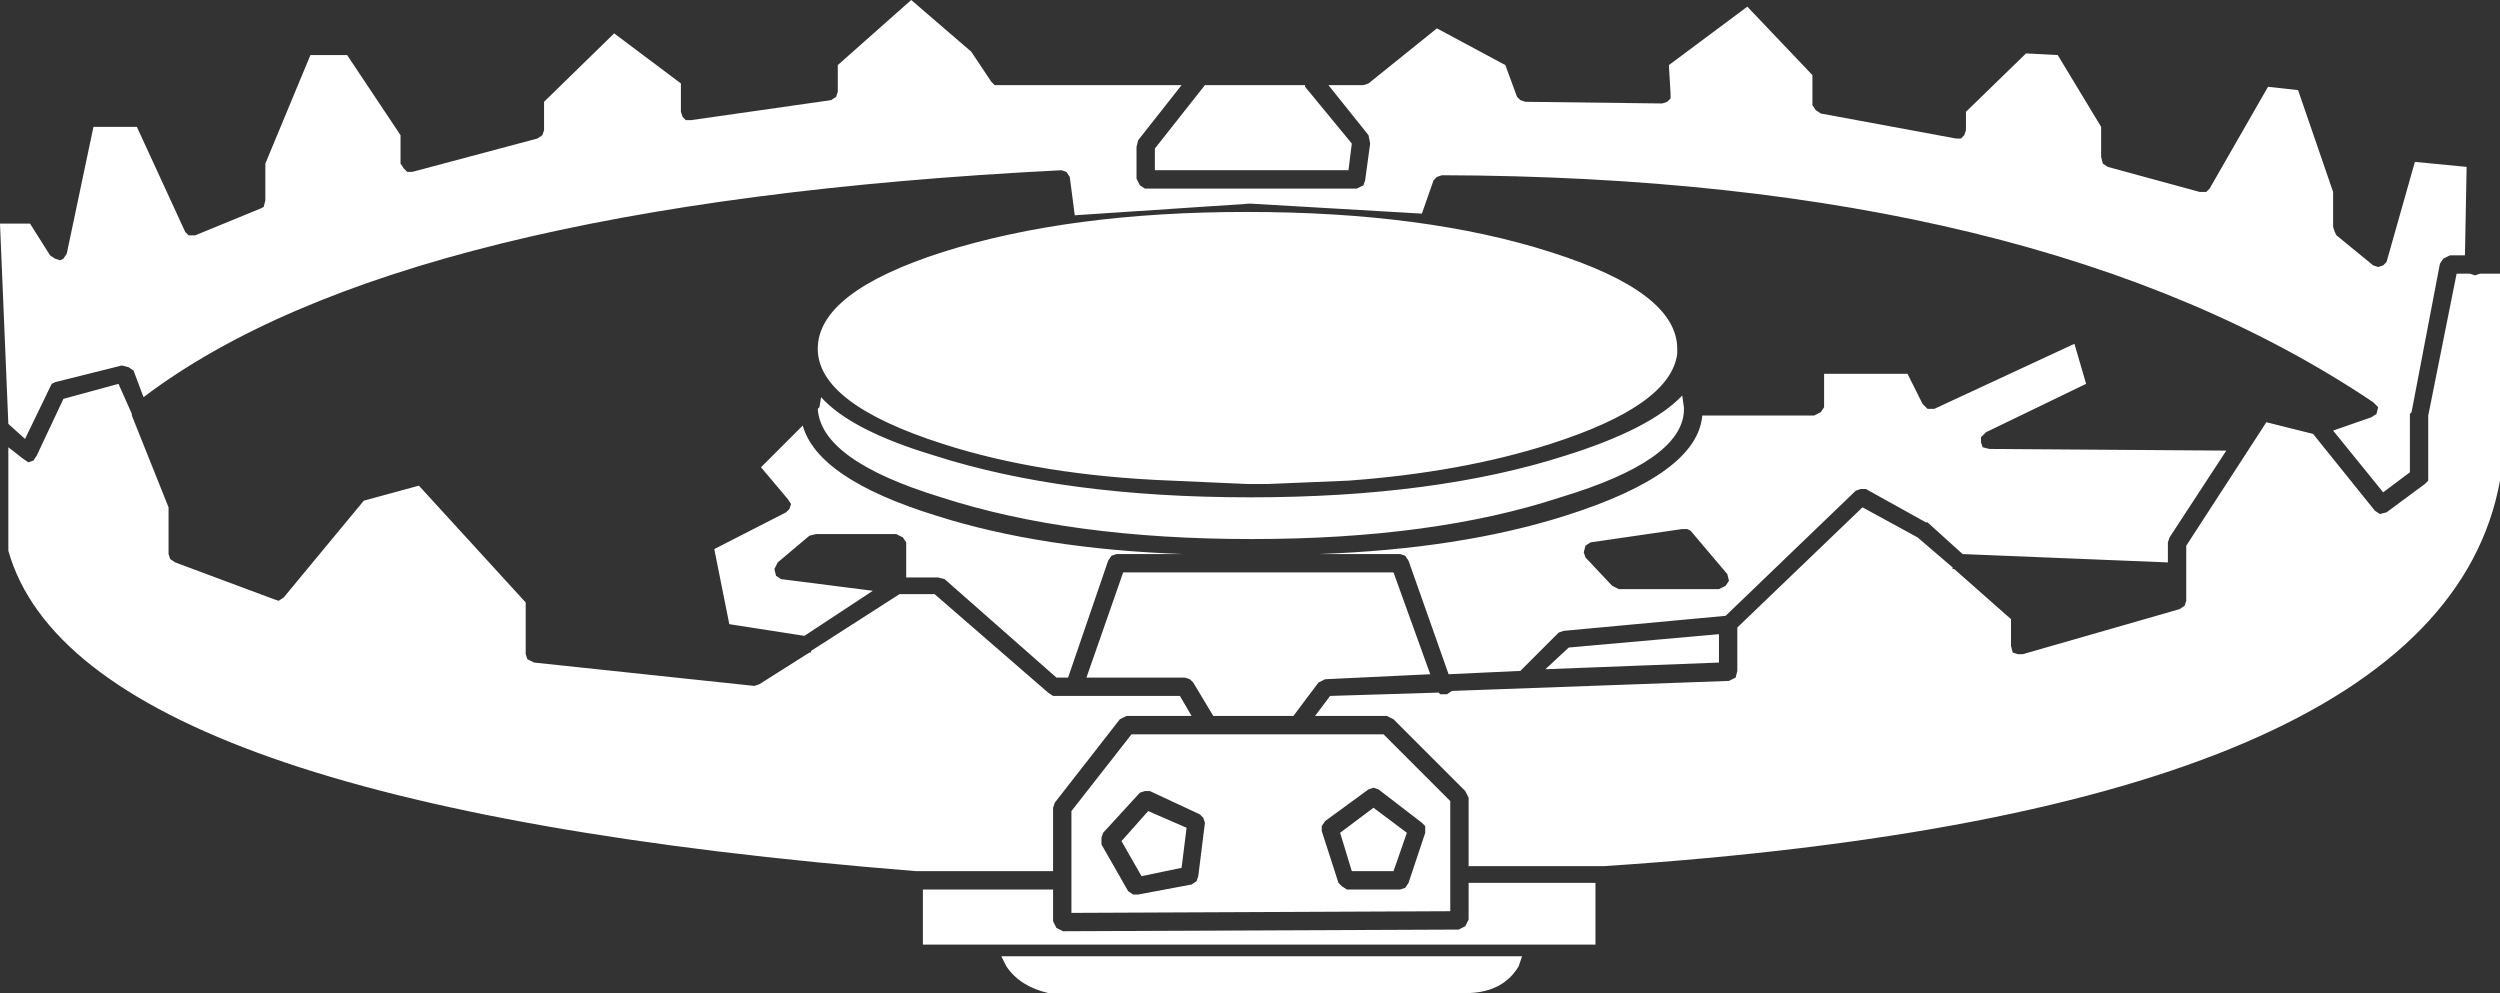 <?xml version="1.0" encoding="UTF-8" standalone="no"?>
<svg xmlns:xlink="http://www.w3.org/1999/xlink" height="29.75px" width="74.9px" xmlns="http://www.w3.org/2000/svg">
  <rect width="100%" height="100%" fill="#333333" stroke="none"/>
  <g transform="matrix(1.0, 0.0, 0.0, 1.0, 0.0, 0.0)">
    <use height="29.75" transform="matrix(1.0, 0.0, 0.0, 1.0, 0.0, 0.0)" width="74.9" xlink:href="#shape0"/>
  </g>
  <defs>
    <g id="shape0" transform="matrix(1.0, 0.0, 0.0, 1.0, 0.0, 0.0)">
      <path d="M73.9 5.0 L73.85 7.65 73.4 7.65 73.2 7.75 73.1 7.9 72.25 12.35 72.2 12.4 72.2 14.15 71.4 14.75 69.9 12.9 71.05 12.5 71.2 12.4 71.25 12.2 71.1 12.05 Q61.05 5.3 43.2 5.25 L43.05 5.3 42.95 5.4 42.6 6.4 37.45 6.1 32.2 6.45 32.05 5.3 31.95 5.15 31.8 5.1 Q11.95 6.1 4.3 11.9 L4.0 11.1 3.85 11.0 3.65 10.95 1.65 11.45 1.55 11.5 1.5 11.6 0.75 13.15 0.25 12.7 0.0 6.7 0.9 6.7 1.5 7.65 1.65 7.75 1.8 7.8 1.9 7.75 2.0 7.6 2.8 3.8 4.1 3.8 5.55 6.95 5.65 7.05 5.85 7.05 7.8 6.25 7.9 6.2 7.95 6.0 7.95 4.9 9.3 1.65 10.4 1.65 12.0 4.05 12.0 4.9 12.1 5.05 12.2 5.15 12.35 5.15 16.1 4.15 16.25 4.05 16.3 3.9 16.3 3.05 18.4 1.0 20.4 2.5 20.4 3.35 20.45 3.5 20.55 3.6 20.7 3.6 24.9 3.0 25.05 2.9 25.1 2.75 25.1 1.95 27.3 0.0 29.1 1.55 29.7 2.45 29.8 2.55 29.95 2.55 35.4 2.55 34.1 4.2 34.05 4.4 34.05 5.35 34.15 5.55 34.3 5.65 40.65 5.65 40.85 5.55 40.9 5.4 41.05 4.3 41.0 4.05 39.8 2.55 40.85 2.55 41.0 2.5 43.05 0.85 45.1 1.95 45.45 2.9 45.55 3.0 45.7 3.05 49.8 3.1 49.95 3.05 50.05 2.95 50.05 2.8 50.0 1.95 52.35 0.2 54.3 2.25 54.3 3.15 54.4 3.3 54.55 3.4 58.6 4.15 58.75 4.15 58.85 4.05 58.9 3.9 58.9 3.35 60.7 1.6 61.65 1.65 62.95 3.8 62.95 4.7 63.0 4.9 63.15 5.0 65.9 5.75 66.1 5.75 66.2 5.65 67.95 2.6 68.85 2.7 69.9 5.75 69.9 6.8 69.95 6.95 70.0 7.05 71.1 7.95 71.25 8.0 71.4 7.95 71.5 7.85 72.35 4.85 73.9 5.0 M74.9 8.2 L74.9 14.4 Q73.1 24.3 48.05 25.95 L44.0 25.95 44.0 23.9 43.9 23.7 41.75 21.55 41.55 21.45 39.4 21.45 39.85 20.85 43.1 20.75 43.15 20.8 43.35 20.8 43.5 20.7 51.8 20.4 52.0 20.3 52.05 20.1 52.05 18.8 55.8 15.2 57.45 16.1 58.5 17.0 58.5 17.05 58.55 17.05 60.25 18.55 60.25 19.35 60.3 19.55 60.45 19.6 60.6 19.6 65.3 18.25 65.45 18.15 65.5 18.0 65.5 16.35 67.9 12.65 69.3 13.0 71.15 15.3 71.3 15.4 71.5 15.35 72.65 14.5 72.75 14.4 72.75 14.25 72.75 12.45 73.6 8.2 74.0 8.2 74.15 8.25 74.3 8.2 74.9 8.2 M62.5 11.5 L59.5 12.95 59.35 13.1 59.35 13.25 59.4 13.4 59.6 13.45 66.7 13.5 65.0 16.1 64.95 16.25 64.95 16.85 58.8 16.6 57.75 15.65 57.7 15.65 55.9 14.65 55.75 14.65 55.6 14.7 51.7 18.45 46.85 18.9 46.7 18.95 45.55 20.1 43.4 20.2 42.2 16.8 42.1 16.65 41.95 16.6 39.5 16.6 Q43.75 16.45 46.9 15.45 50.85 14.2 51.0 12.45 L54.35 12.45 54.55 12.35 54.65 12.2 54.65 11.2 57.15 11.2 57.6 12.1 57.75 12.25 57.95 12.25 62.15 10.3 62.5 11.5 M50.45 12.3 Q50.4 13.8 46.75 14.9 42.95 16.15 37.5 16.15 32.05 16.15 28.2 14.9 24.6 13.8 24.5 12.25 L24.55 12.2 24.6 11.9 Q25.5 12.9 28.0 13.65 31.9 14.9 37.45 14.9 43.0 14.9 46.9 13.65 49.45 12.85 50.4 11.85 L50.45 12.2 50.45 12.3 M50.25 10.6 Q50.05 12.15 46.45 13.3 43.8 14.15 40.4 14.4 L38.0 14.5 37.7 14.5 37.35 14.5 35.1 14.4 Q31.2 14.25 28.25 13.3 24.5 12.1 24.5 10.45 24.5 8.75 28.25 7.55 32.05 6.35 37.35 6.35 42.7 6.35 46.45 7.55 50.25 8.75 50.25 10.45 L50.25 10.6 M50.4 15.85 L47.65 16.25 47.5 16.35 47.45 16.55 47.5 16.7 48.3 17.55 48.4 17.6 48.5 17.65 51.5 17.65 51.7 17.55 51.8 17.4 51.75 17.2 50.65 15.9 50.55 15.85 50.4 15.85 M41.3 23.65 L41.15 23.6 41.0 23.65 39.7 24.6 39.6 24.75 39.6 24.9 40.1 26.45 40.2 26.55 40.35 26.65 41.95 26.65 42.1 26.6 42.2 26.45 42.7 24.95 42.7 24.75 42.6 24.65 41.3 23.65 M43.45 24.0 L43.45 27.3 32.1 27.35 32.1 24.3 33.9 22.0 41.45 22.0 43.45 24.0 M47.0 19.4 L51.5 19.0 51.5 19.85 46.3 20.05 47.0 19.4 M42.85 20.2 L39.7 20.35 39.6 20.4 39.5 20.45 38.75 21.45 36.35 21.45 35.75 20.45 35.65 20.35 35.5 20.3 32.55 20.3 33.65 17.15 41.75 17.15 42.85 20.2 M47.8 28.3 L27.65 28.3 27.65 26.65 31.55 26.65 31.55 27.6 31.65 27.8 31.85 27.9 43.7 27.85 43.9 27.75 44.0 27.55 44.0 26.45 47.8 26.45 47.8 28.3 M40.5 26.1 L40.15 24.95 41.15 24.2 42.15 24.95 41.75 26.1 40.5 26.1 M44.05 29.75 L31.4 29.75 Q30.55 29.55 30.15 28.95 L30.0 28.65 45.6 28.65 45.5 28.95 Q45.05 29.7 44.05 29.75 M39.1 2.55 L39.1 2.6 40.5 4.3 40.4 5.1 34.6 5.1 34.6 4.45 36.1 2.55 39.1 2.55 M28.0 17.8 L31.4 20.75 31.55 20.85 35.35 20.85 35.7 21.45 33.75 21.45 33.65 21.5 33.55 21.55 31.6 24.05 31.55 24.2 31.55 26.1 27.45 26.1 Q2.4 24.1 0.25 16.5 L0.25 13.4 0.7 13.75 0.85 13.85 1.0 13.8 1.1 13.65 1.9 11.95 3.55 11.5 3.95 12.4 3.95 12.45 5.05 15.2 5.05 16.6 5.1 16.75 5.25 16.85 8.2 17.95 8.35 18.0 8.5 17.9 10.9 15.0 12.55 14.55 15.75 18.05 15.75 19.6 15.8 19.75 16.0 19.85 22.6 20.55 22.75 20.5 24.25 19.55 24.3 19.55 24.3 19.5 26.95 17.8 28.0 17.8 M27.05 16.1 L26.85 16.0 24.45 16.0 24.25 16.05 23.3 16.85 23.2 17.05 23.25 17.25 23.4 17.35 26.15 17.7 24.1 19.05 21.85 18.7 21.4 16.45 23.55 15.35 23.65 15.25 23.7 15.1 23.6 14.95 22.8 14.0 24.05 12.75 Q24.5 14.35 28.05 15.45 31.2 16.45 35.45 16.6 L33.45 16.6 33.3 16.65 33.2 16.8 32.0 20.3 31.65 20.3 28.3 17.35 28.1 17.3 27.15 17.3 27.15 16.25 27.05 16.1 M34.3 23.7 L34.15 23.75 33.05 24.95 33.0 25.1 33.0 25.3 33.8 26.7 33.95 26.8 34.1 26.8 35.7 26.5 35.85 26.4 35.9 26.25 36.1 24.65 36.05 24.5 35.95 24.4 34.45 23.7 34.3 23.7 M34.2 26.25 L33.6 25.2 34.4 24.3 35.55 24.8 35.4 26.0 34.2 26.25" fill="#ffffff" fill-rule="evenodd" stroke="none"/>
    </g>
  </defs>
</svg>
